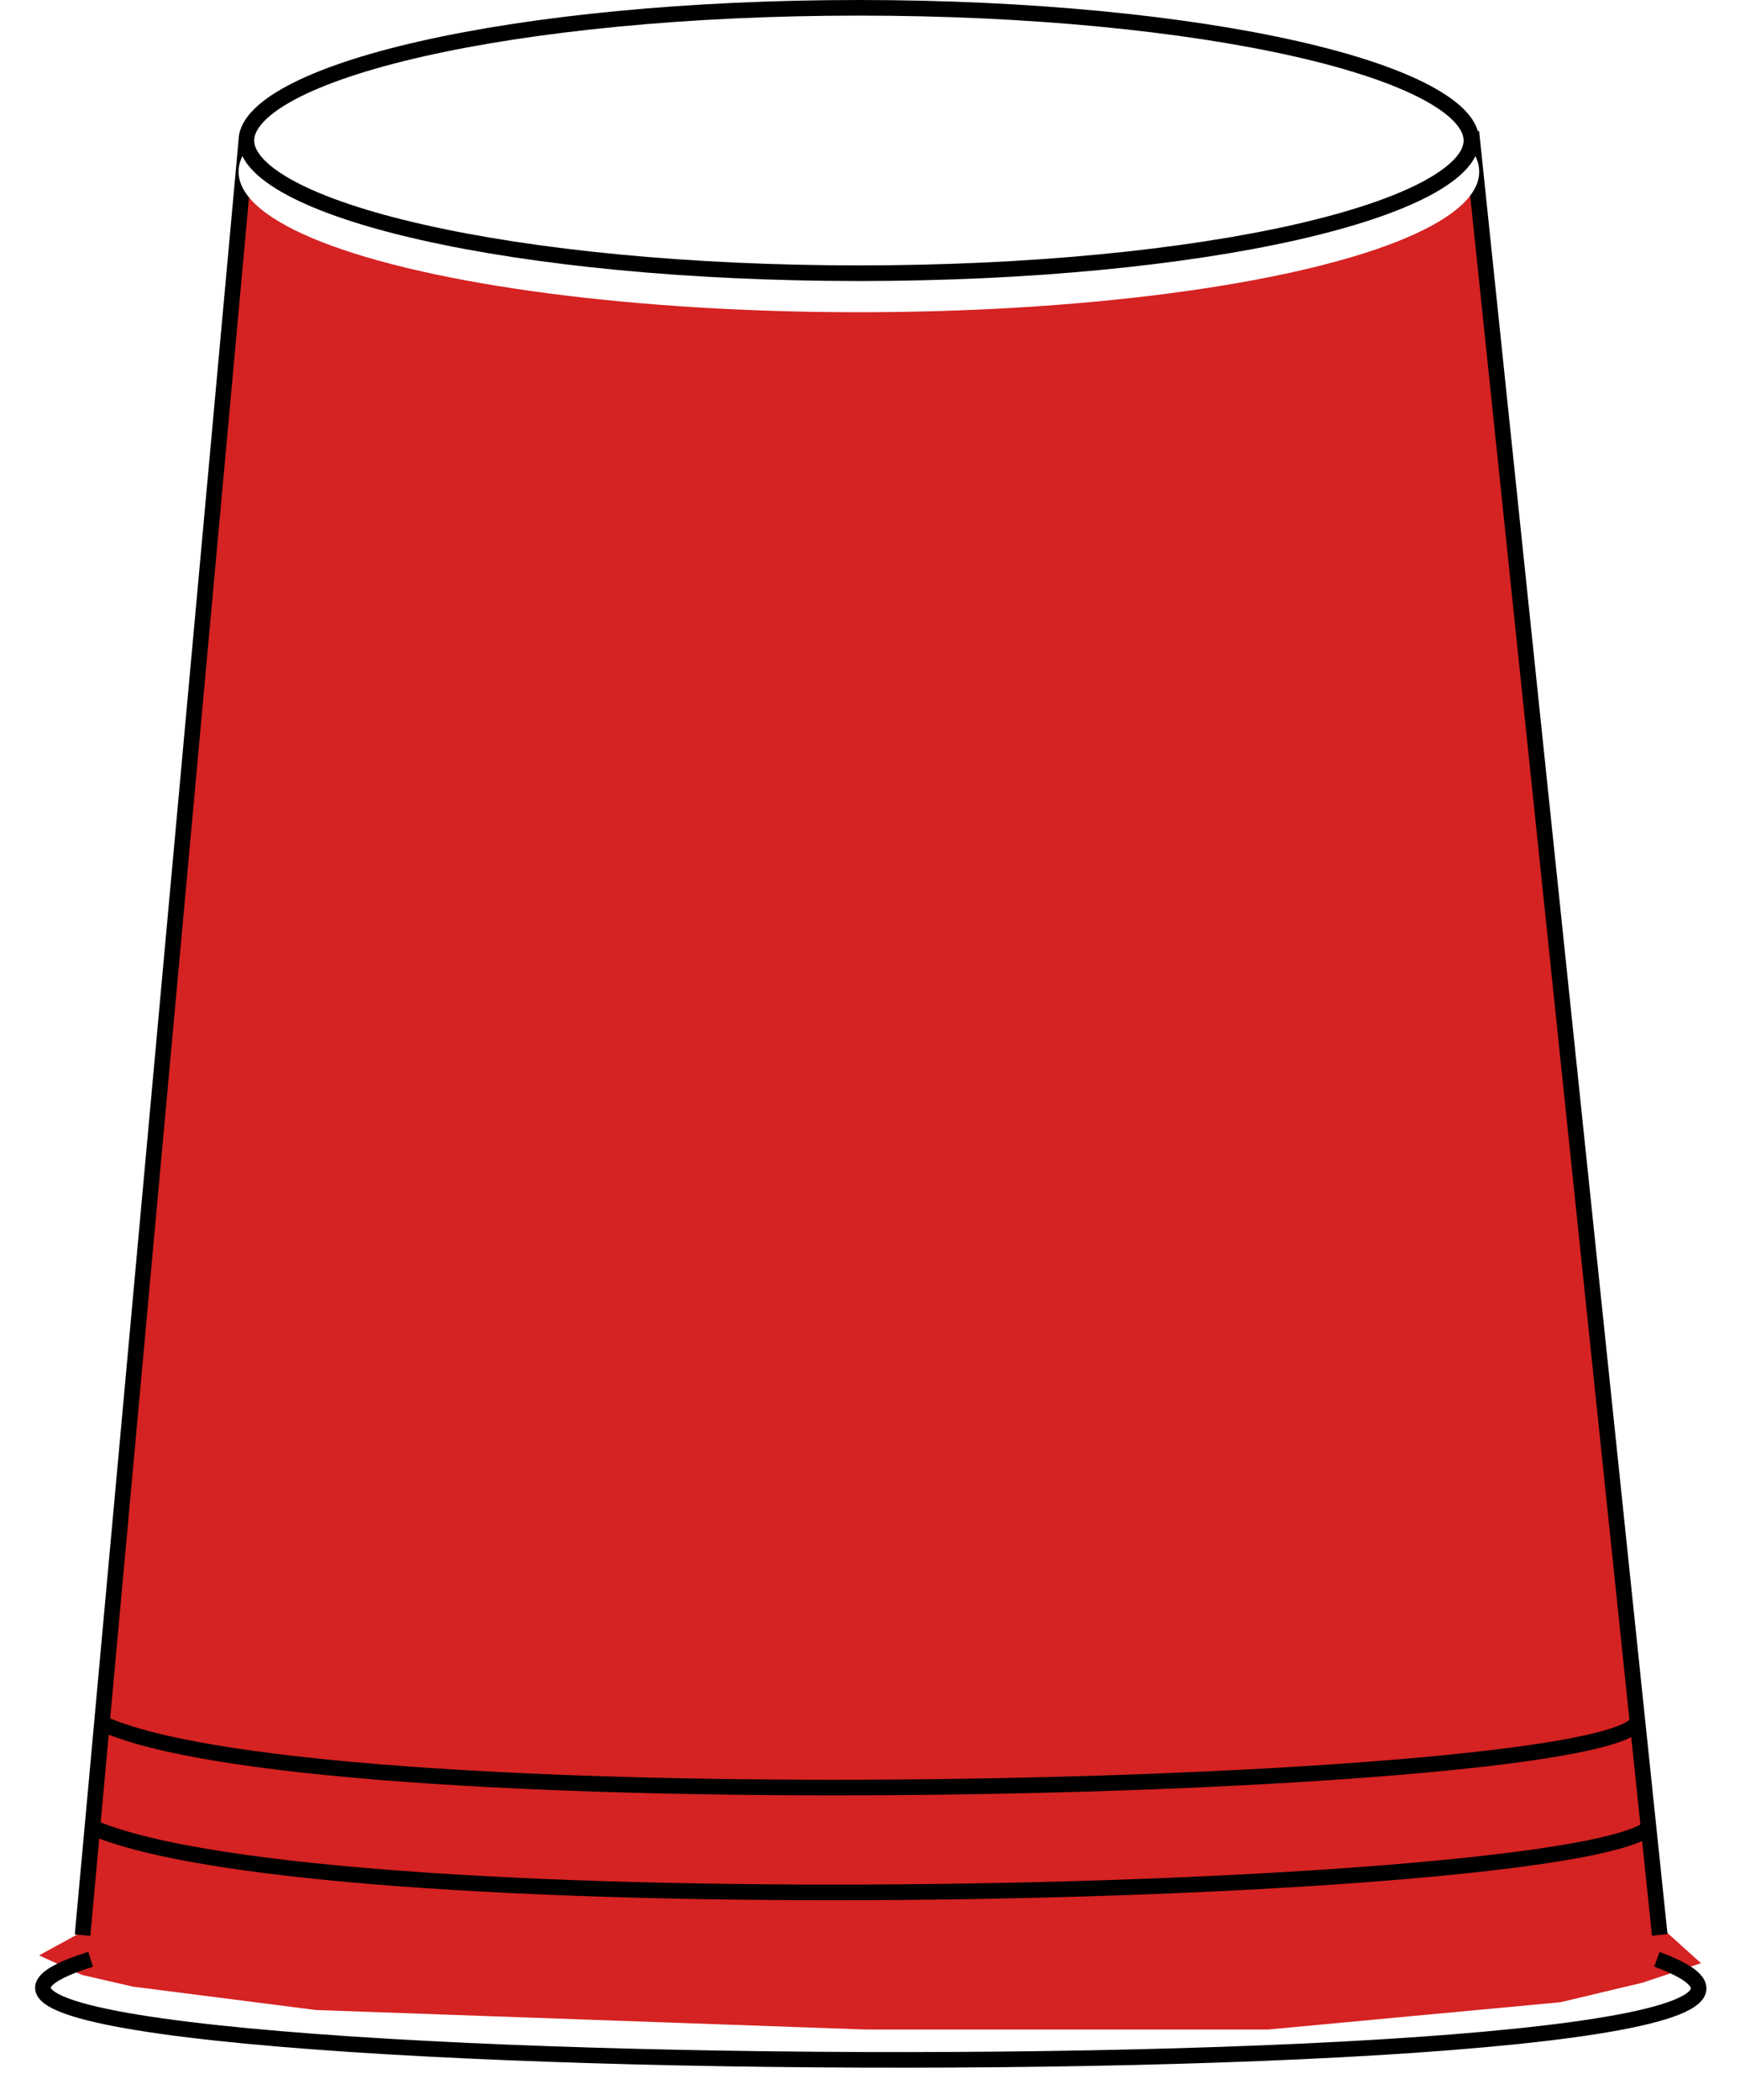 <svg width="223" height="269" viewBox="0 0 223 269" fill="none" xmlns="http://www.w3.org/2000/svg">
<path d="M31 19H188.5L201 135.5L213 247L218 251.5L210.5 254L200 256.5L181.25 258.25L162.5 260H149.625H136.75H123.875H111L102.188 259.688L93.375 259.375L84.562 259.062L75.75 258.75L66.938 258.438L58.125 258.125L40.5 257.5L17 254.5L10.5 253L5 250.5L10.5 247.5L11.5 245.5L31 19Z" fill="#D52222"/>
<line x1="10.582" y1="247.909" x2="31.582" y2="17.909" stroke="black" stroke-width="2"/>
<line x1="188.572" y1="16.896" x2="212.716" y2="247.881" stroke="black" stroke-width="2"/>
<g filter="url(#filter0_i_154_305)">
<ellipse cx="110.078" cy="18" rx="79.5" ry="18" fill="white"/>
</g>
<path d="M188.578 18C188.578 18.923 188.169 19.908 187.221 20.957C186.267 22.012 184.813 23.078 182.858 24.125C178.949 26.217 173.227 28.133 166.072 29.753C151.777 32.989 131.979 35 110.078 35C88.176 35 68.378 32.989 54.084 29.753C46.928 28.133 41.206 26.217 37.297 24.125C35.342 23.078 33.888 22.012 32.935 20.957C31.986 19.908 31.578 18.923 31.578 18C31.578 17.077 31.986 16.092 32.935 15.043C33.888 13.988 35.342 12.922 37.297 11.875C41.206 9.783 46.928 7.868 54.084 6.247C68.378 3.011 88.176 1 110.078 1C131.979 1 151.777 3.011 166.072 6.247C173.227 7.868 178.949 9.783 182.858 11.875C184.813 12.922 186.267 13.988 187.221 15.043C188.169 16.092 188.578 17.077 188.578 18Z" stroke="black" stroke-width="2"/>
<g filter="url(#filter1_d_154_305)">
<path d="M11.616 247C-40.689 263.35 261.078 265 212.353 247" stroke="black" stroke-width="2"/>
</g>
<g filter="url(#filter2_d_154_305)">
<path d="M11.578 232C41.755 245.289 202.578 241 211.578 232" stroke="black" stroke-width="2"/>
</g>
<g filter="url(#filter3_d_154_305)">
<path d="M13.578 219C43.152 231.605 200.758 227.537 209.578 219" stroke="black" stroke-width="2"/>
</g>
<defs>
<filter id="filter0_i_154_305" x="30.578" y="0" width="159" height="40" filterUnits="userSpaceOnUse" color-interpolation-filters="sRGB">
<feFlood flood-opacity="0" result="BackgroundImageFix"/>
<feBlend mode="normal" in="SourceGraphic" in2="BackgroundImageFix" result="shape"/>
<feColorMatrix in="SourceAlpha" type="matrix" values="0 0 0 0 0 0 0 0 0 0 0 0 0 0 0 0 0 0 127 0" result="hardAlpha"/>
<feMorphology radius="3" operator="erode" in="SourceAlpha" result="effect1_innerShadow_154_305"/>
<feOffset dy="4"/>
<feGaussianBlur stdDeviation="1.25"/>
<feComposite in2="hardAlpha" operator="arithmetic" k2="-1" k3="1"/>
<feColorMatrix type="matrix" values="0 0 0 0 0 0 0 0 0 0 0 0 0 0 0 0 0 0 0.25 0"/>
<feBlend mode="normal" in2="shape" result="effect1_innerShadow_154_305"/>
</filter>
<filter id="filter1_d_154_305" x="0.5" y="246.046" width="222.199" height="22.843" filterUnits="userSpaceOnUse" color-interpolation-filters="sRGB">
<feFlood flood-opacity="0" result="BackgroundImageFix"/>
<feColorMatrix in="SourceAlpha" type="matrix" values="0 0 0 0 0 0 0 0 0 0 0 0 0 0 0 0 0 0 127 0" result="hardAlpha"/>
<feOffset dy="4"/>
<feGaussianBlur stdDeviation="2"/>
<feComposite in2="hardAlpha" operator="out"/>
<feColorMatrix type="matrix" values="0 0 0 0 0 0 0 0 0 0 0 0 0 0 0 0 0 0 0.25 0"/>
<feBlend mode="normal" in2="BackgroundImageFix" result="effect1_dropShadow_154_305"/>
<feBlend mode="normal" in="SourceGraphic" in2="effect1_dropShadow_154_305" result="shape"/>
</filter>
<filter id="filter2_d_154_305" x="5.675" y="227.585" width="212.11" height="21.349" filterUnits="userSpaceOnUse" color-interpolation-filters="sRGB">
<feFlood flood-opacity="0" result="BackgroundImageFix"/>
<feColorMatrix in="SourceAlpha" type="matrix" values="0 0 0 0 0 0 0 0 0 0 0 0 0 0 0 0 0 0 127 0" result="hardAlpha"/>
<feOffset dy="2"/>
<feGaussianBlur stdDeviation="2.75"/>
<feComposite in2="hardAlpha" operator="out"/>
<feColorMatrix type="matrix" values="0 0 0 0 0 0 0 0 0 0 0 0 0 0 0 0 0 0 1 0"/>
<feBlend mode="normal" in2="BackgroundImageFix" result="effect1_dropShadow_154_305"/>
<feBlend mode="normal" in="SourceGraphic" in2="effect1_dropShadow_154_305" result="shape"/>
</filter>
<filter id="filter3_d_154_305" x="7.686" y="214.58" width="208.088" height="20.92" filterUnits="userSpaceOnUse" color-interpolation-filters="sRGB">
<feFlood flood-opacity="0" result="BackgroundImageFix"/>
<feColorMatrix in="SourceAlpha" type="matrix" values="0 0 0 0 0 0 0 0 0 0 0 0 0 0 0 0 0 0 127 0" result="hardAlpha"/>
<feOffset dy="2"/>
<feGaussianBlur stdDeviation="2.75"/>
<feComposite in2="hardAlpha" operator="out"/>
<feColorMatrix type="matrix" values="0 0 0 0 0 0 0 0 0 0 0 0 0 0 0 0 0 0 1 0"/>
<feBlend mode="normal" in2="BackgroundImageFix" result="effect1_dropShadow_154_305"/>
<feBlend mode="normal" in="SourceGraphic" in2="effect1_dropShadow_154_305" result="shape"/>
</filter>
</defs>
</svg>
